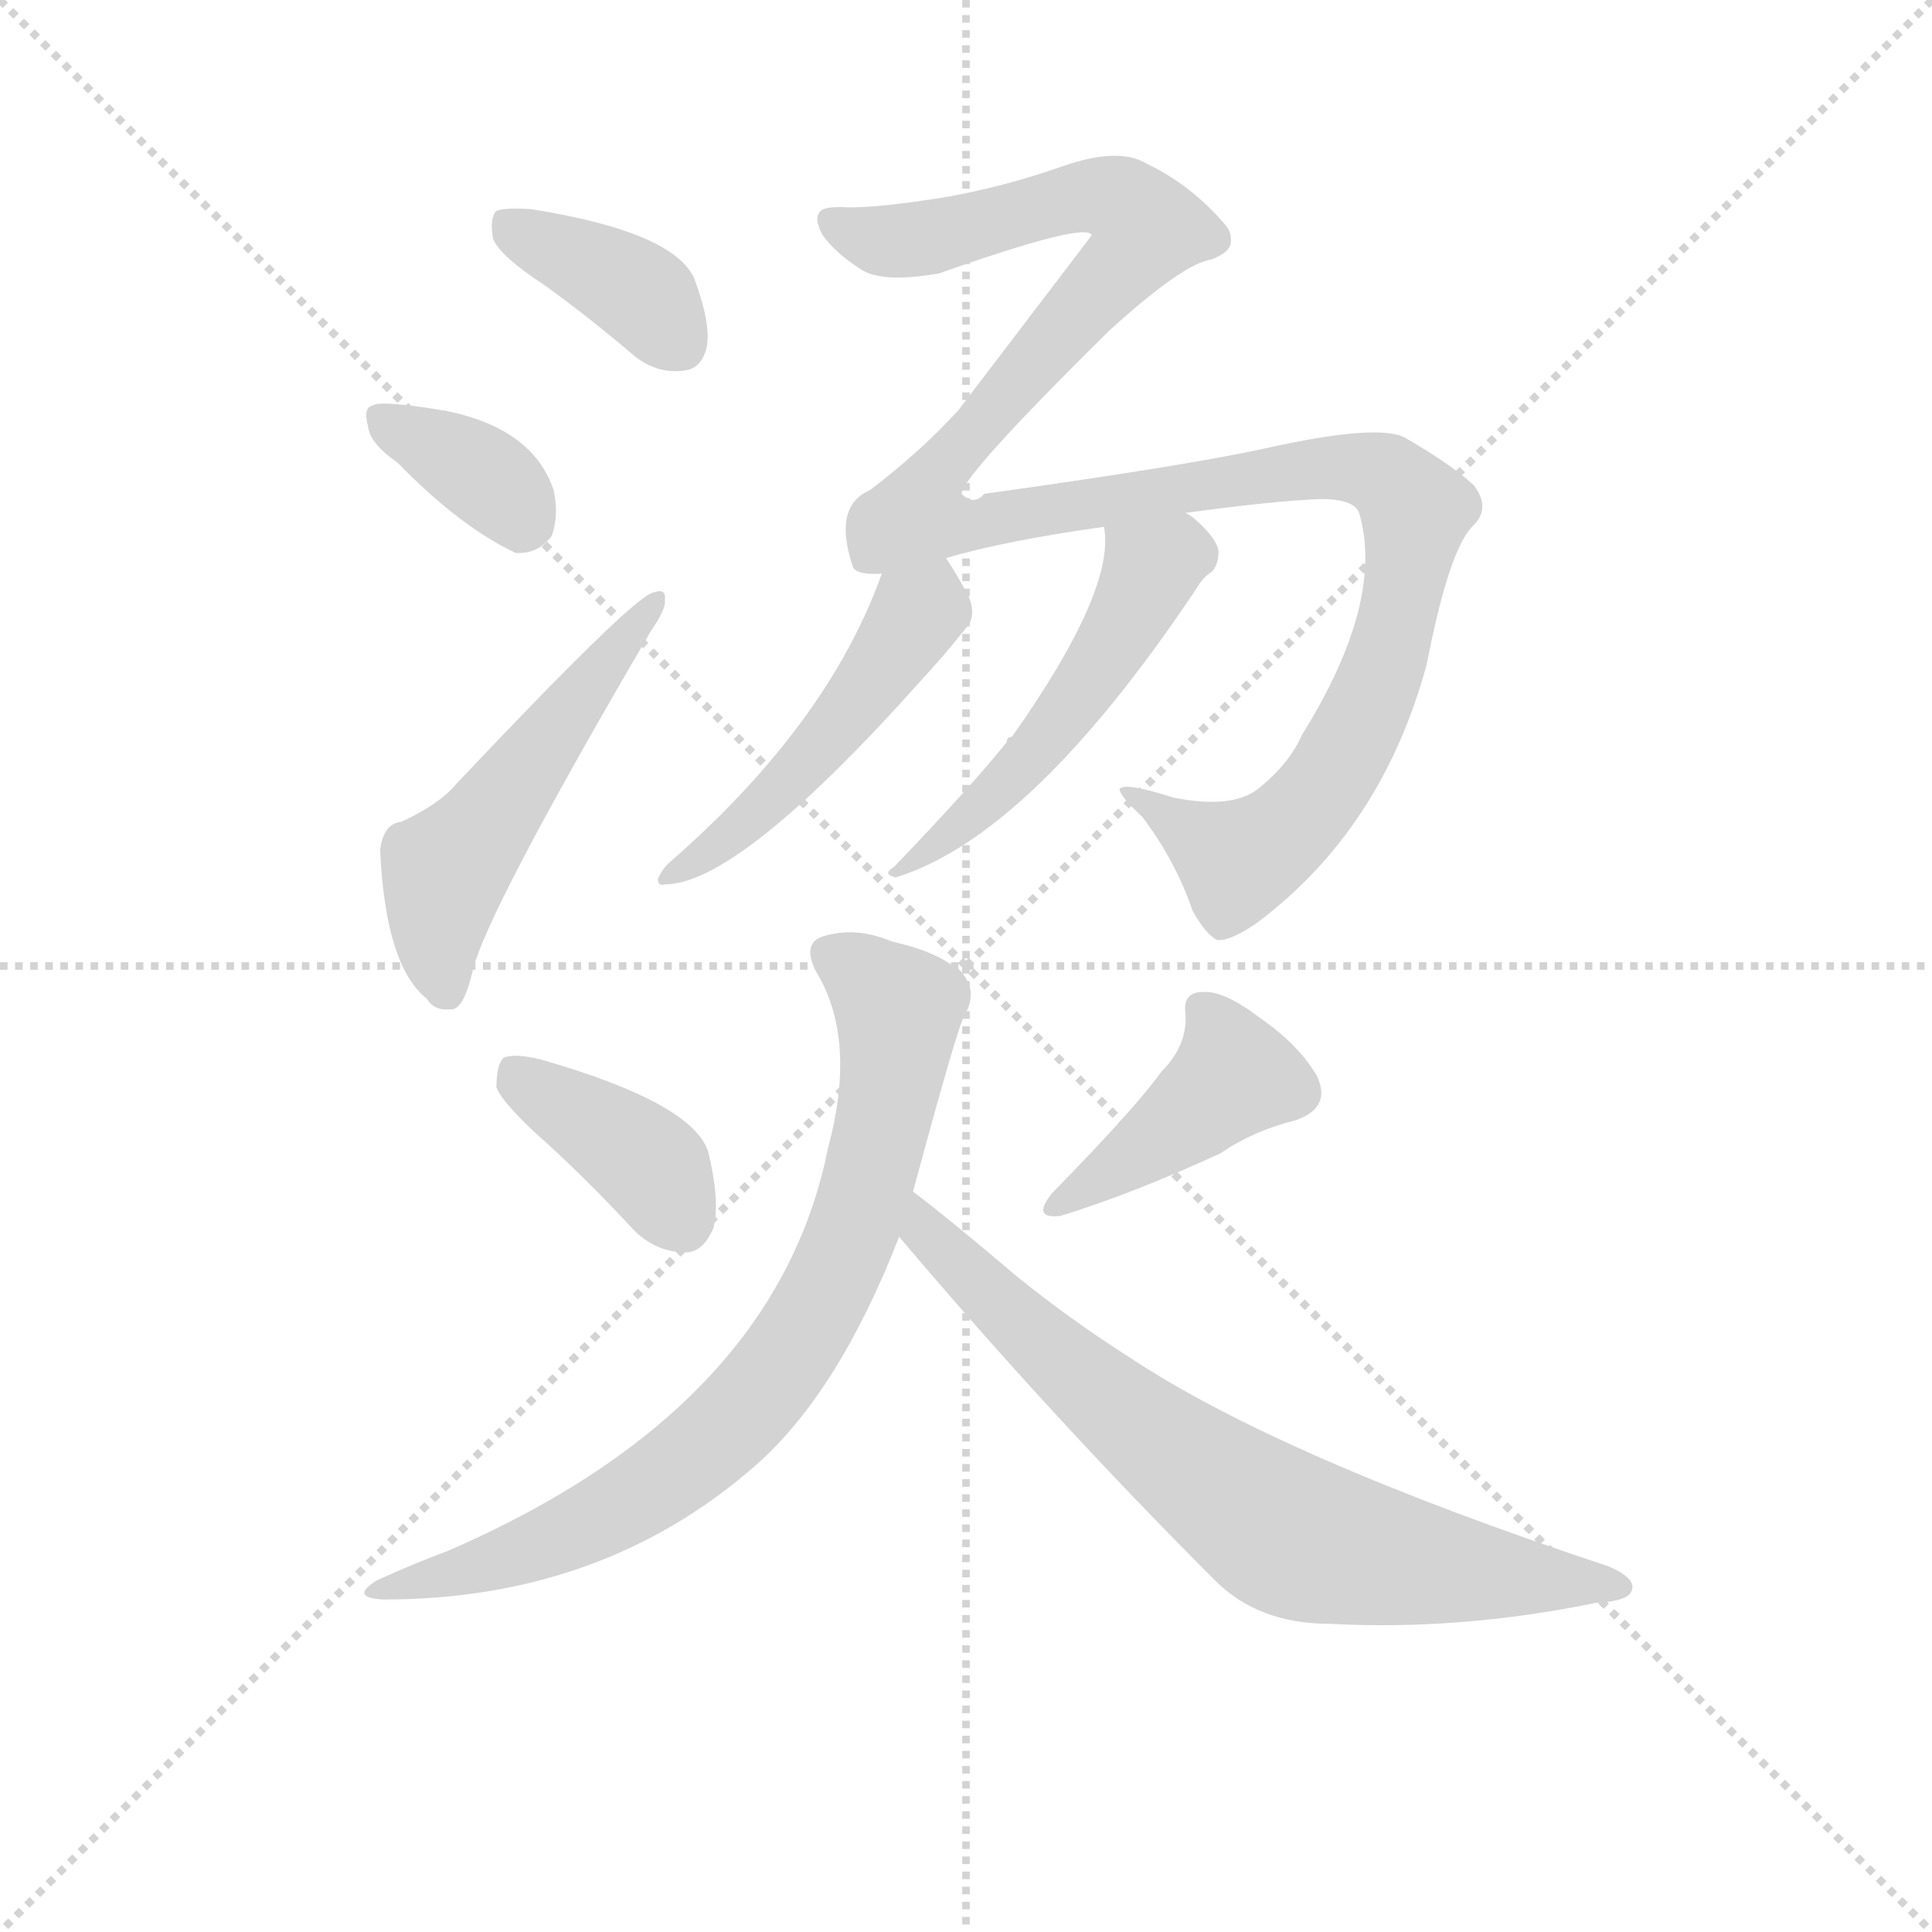 <svg version="1.1" viewBox="0 0 1024 1024" xmlns="http://www.w3.org/2000/svg">
  <g stroke="lightgray" stroke-dasharray="1,1" stroke-width="1" transform="scale(4, 4)">
    <line x1="0" y1="0" x2="256" y2="256"></line>
    <line x1="256" y1="0" x2="0" y2="256"></line>
    <line x1="128" y1="0" x2="128" y2="256"></line>
    <line x1="0" y1="128" x2="256" y2="128"></line>
  </g>
<g transform="scale(0.92, -0.92) translate(60, -900)">
   <style type="text/css">
    @keyframes keyframes0 {
      from {
       stroke: blue;
       stroke-dashoffset: 381;
       stroke-width: 128;
       }
       55% {
       animation-timing-function: step-end;
       stroke: blue;
       stroke-dashoffset: 0;
       stroke-width: 128;
       }
       to {
       stroke: black;
       stroke-width: 1024;
       }
       }
       #make-me-a-hanzi-animation-0 {
         animation: keyframes0 0.56s both;
         animation-delay: 0s;
         animation-timing-function: linear;
       }
    @keyframes keyframes1 {
      from {
       stroke: blue;
       stroke-dashoffset: 359;
       stroke-width: 128;
       }
       54% {
       animation-timing-function: step-end;
       stroke: blue;
       stroke-dashoffset: 0;
       stroke-width: 128;
       }
       to {
       stroke: black;
       stroke-width: 1024;
       }
       }
       #make-me-a-hanzi-animation-1 {
         animation: keyframes1 0.542s both;
         animation-delay: 0.56s;
         animation-timing-function: linear;
       }
    @keyframes keyframes2 {
      from {
       stroke: blue;
       stroke-dashoffset: 521;
       stroke-width: 128;
       }
       63% {
       animation-timing-function: step-end;
       stroke: blue;
       stroke-dashoffset: 0;
       stroke-width: 128;
       }
       to {
       stroke: black;
       stroke-width: 1024;
       }
       }
       #make-me-a-hanzi-animation-2 {
         animation: keyframes2 0.674s both;
         animation-delay: 1.102s;
         animation-timing-function: linear;
       }
    @keyframes keyframes3 {
      from {
       stroke: blue;
       stroke-dashoffset: 1259;
       stroke-width: 128;
       }
       80% {
       animation-timing-function: step-end;
       stroke: blue;
       stroke-dashoffset: 0;
       stroke-width: 128;
       }
       to {
       stroke: black;
       stroke-width: 1024;
       }
       }
       #make-me-a-hanzi-animation-3 {
         animation: keyframes3 1.275s both;
         animation-delay: 1.776s;
         animation-timing-function: linear;
       }
    @keyframes keyframes4 {
      from {
       stroke: blue;
       stroke-dashoffset: 492;
       stroke-width: 128;
       }
       62% {
       animation-timing-function: step-end;
       stroke: blue;
       stroke-dashoffset: 0;
       stroke-width: 128;
       }
       to {
       stroke: black;
       stroke-width: 1024;
       }
       }
       #make-me-a-hanzi-animation-4 {
         animation: keyframes4 0.65s both;
         animation-delay: 3.051s;
         animation-timing-function: linear;
       }
    @keyframes keyframes5 {
      from {
       stroke: blue;
       stroke-dashoffset: 516;
       stroke-width: 128;
       }
       63% {
       animation-timing-function: step-end;
       stroke: blue;
       stroke-dashoffset: 0;
       stroke-width: 128;
       }
       to {
       stroke: black;
       stroke-width: 1024;
       }
       }
       #make-me-a-hanzi-animation-5 {
         animation: keyframes5 0.67s both;
         animation-delay: 3.701s;
         animation-timing-function: linear;
       }
    @keyframes keyframes6 {
      from {
       stroke: blue;
       stroke-dashoffset: 390;
       stroke-width: 128;
       }
       56% {
       animation-timing-function: step-end;
       stroke: blue;
       stroke-dashoffset: 0;
       stroke-width: 128;
       }
       to {
       stroke: black;
       stroke-width: 1024;
       }
       }
       #make-me-a-hanzi-animation-6 {
         animation: keyframes6 0.567s both;
         animation-delay: 4.371s;
         animation-timing-function: linear;
       }
    @keyframes keyframes7 {
      from {
       stroke: blue;
       stroke-dashoffset: 419;
       stroke-width: 128;
       }
       58% {
       animation-timing-function: step-end;
       stroke: blue;
       stroke-dashoffset: 0;
       stroke-width: 128;
       }
       to {
       stroke: black;
       stroke-width: 1024;
       }
       }
       #make-me-a-hanzi-animation-7 {
         animation: keyframes7 0.591s both;
         animation-delay: 4.938s;
         animation-timing-function: linear;
       }
    @keyframes keyframes8 {
      from {
       stroke: blue;
       stroke-dashoffset: 787;
       stroke-width: 128;
       }
       72% {
       animation-timing-function: step-end;
       stroke: blue;
       stroke-dashoffset: 0;
       stroke-width: 128;
       }
       to {
       stroke: black;
       stroke-width: 1024;
       }
       }
       #make-me-a-hanzi-animation-8 {
         animation: keyframes8 0.89s both;
         animation-delay: 5.529s;
         animation-timing-function: linear;
       }
    @keyframes keyframes9 {
      from {
       stroke: blue;
       stroke-dashoffset: 740;
       stroke-width: 128;
       }
       71% {
       animation-timing-function: step-end;
       stroke: blue;
       stroke-dashoffset: 0;
       stroke-width: 128;
       }
       to {
       stroke: black;
       stroke-width: 1024;
       }
       }
       #make-me-a-hanzi-animation-9 {
         animation: keyframes9 0.852s both;
         animation-delay: 6.42s;
         animation-timing-function: linear;
       }
</style>
<path d="M 254.0 735.5 Q 279.0 717.5 306.0 694.5 Q 319.0 684.5 334.0 686.5 Q 344.0 687.5 347.0 699.5 Q 350.0 712.5 340.0 739.5 Q 328.0 766.5 246.0 779.5 Q 231.0 780.5 226.0 778.5 Q 222.0 774.5 224.0 762.5 Q 228.0 752.5 254.0 735.5 Z" fill="lightgray"></path> 
<path d="M 169.0 633.5 Q 205.0 596.5 237.0 581.5 Q 250.0 580.5 258.0 591.5 Q 262.0 603.5 259.0 617.5 Q 247.0 653.5 196.0 663.5 Q 159.0 669.5 155.0 666.5 Q 149.0 665.5 152.0 654.5 Q 153.0 644.5 169.0 633.5 Z" fill="lightgray"></path> 
<path d="M 171.0 426.5 Q 161.0 425.5 159.0 410.5 Q 162.0 343.5 186.0 324.5 Q 190.0 317.5 200.0 318.5 Q 207.0 318.5 212.0 339.5 Q 219.0 372.5 315.0 536.5 Q 324.0 549.5 323.0 554.5 Q 324.0 561.5 316.0 558.5 Q 304.0 555.5 203.0 448.5 Q 193.0 436.5 171.0 426.5 Z" fill="lightgray"></path> 
<path d="M 666.0 446.5 Q 651.0 433.5 616.0 440.5 Q 588.0 449.5 585.0 445.5 Q 585.0 441.5 598.0 429.5 Q 617.0 404.5 627.0 375.5 Q 634.0 362.5 641.0 358.5 Q 648.0 357.5 663.0 367.5 Q 736.0 421.5 762.0 517.5 Q 775.0 584.5 789.0 597.5 Q 799.0 607.5 789.0 620.5 Q 776.0 632.5 750.0 647.5 Q 735.0 656.5 668.0 641.5 Q 622.0 631.5 507.0 615.5 Q 501.0 608.5 494.0 615.5 Q 494.0 625.5 579.0 709.5 Q 622.0 748.5 638.0 750.5 Q 648.0 754.5 649.0 759.5 Q 650.0 766.5 645.0 771.5 Q 626.0 793.5 601.0 805.5 Q 585.0 815.5 553.0 804.5 Q 519.0 792.5 485.0 786.5 Q 448.0 780.5 429.0 780.5 Q 414.0 781.5 412.0 777.5 Q 409.0 773.5 414.0 764.5 Q 421.0 754.5 435.0 745.5 Q 447.0 736.5 481.0 742.5 Q 566.0 772.5 569.0 764.5 L 492.0 663.5 Q 470.0 639.5 441.0 617.5 Q 420.0 608.5 431.0 574.5 Q 432.0 568.5 448.0 569.5 L 485.0 578.5 Q 519.0 588.5 576.0 596.5 L 623.0 604.5 Q 674.0 611.5 701.0 612.5 Q 720.0 612.5 723.0 604.5 Q 738.0 553.5 690.0 476.5 Q 683.0 460.5 666.0 446.5 Z" fill="lightgray"></path> 
<path d="M 448.0 569.5 Q 417.0 482.5 325.0 402.5 Q 321.0 398.5 319.0 393.5 Q 319.0 389.5 323.0 390.5 Q 366.0 390.5 472.0 509.5 Q 484.0 522.5 496.0 537.5 Q 503.0 544.5 498.0 556.5 Q 491.0 569.5 485.0 578.5 C 469.0 603.5 458.0 597.5 448.0 569.5 Z" fill="lightgray"></path> 
<path d="M 576.0 596.5 Q 583.0 560.5 523.0 475.5 Q 520.0 475.5 520.0 472.5 Q 501.0 448.5 455.0 400.5 Q 448.0 396.5 456.0 394.5 Q 534.0 418.5 629.0 560.5 Q 633.0 567.5 638.0 570.5 Q 642.0 574.5 642.0 582.5 Q 641.0 589.5 630.0 599.5 Q 627.0 602.5 623.0 604.5 C 599.0 621.5 574.0 626.5 576.0 596.5 Z" fill="lightgray"></path> 
<path d="M 256.0 240.5 Q 280.0 218.5 305.0 191.5 Q 318.0 178.5 335.0 178.5 Q 345.0 178.5 351.0 192.5 Q 355.0 207.5 348.0 236.5 Q 339.0 264.5 252.0 289.5 Q 236.0 293.5 230.0 290.5 Q 226.0 286.5 226.0 273.5 Q 230.0 263.5 256.0 240.5 Z" fill="lightgray"></path> 
<path d="M 609.0 282.5 Q 594.0 261.5 546.0 212.5 Q 534.0 197.5 551.0 199.5 Q 593.0 212.5 643.0 235.5 Q 662.0 248.5 686.0 254.5 Q 707.0 261.5 699.0 279.5 Q 689.0 297.5 666.0 313.5 Q 645.0 329.5 633.0 328.5 Q 621.0 328.5 623.0 315.5 Q 624.0 297.5 609.0 282.5 Z" fill="lightgray"></path> 
<path d="M 466.0 213.5 Q 493.0 313.5 496.0 315.5 Q 503.0 328.5 495.0 338.5 Q 482.0 351.5 454.0 357.5 Q 433.0 366.5 414.0 360.5 Q 402.0 356.5 410.0 340.5 Q 434.0 301.5 417.0 238.5 Q 387.0 88.5 198.0 6.5 Q 179.0 -0.5 157.0 -10.5 Q 141.0 -20.5 161.0 -21.5 Q 287.0 -21.5 375.0 55.5 Q 423.0 97.5 458.0 187.5 L 466.0 213.5 Z" fill="lightgray"></path> 
<path d="M 458.0 187.5 Q 545.0 84.5 640.0 -10.5 Q 665.0 -35.5 706.0 -35.5 Q 781.0 -39.5 859.0 -23.5 Q 878.0 -22.5 880.0 -16.5 Q 883.0 -9.5 867.0 -2.5 Q 677.0 60.5 590.0 118.5 Q 557.0 139.5 526.0 164.5 Q 486.0 198.5 466.0 213.5 C 442.0 231.5 439.0 210.5 458.0 187.5 Z" fill="lightgray"></path> 
      <clipPath id="make-me-a-hanzi-clip-0">
      <path d="M 254.0 735.5 Q 279.0 717.5 306.0 694.5 Q 319.0 684.5 334.0 686.5 Q 344.0 687.5 347.0 699.5 Q 350.0 712.5 340.0 739.5 Q 328.0 766.5 246.0 779.5 Q 231.0 780.5 226.0 778.5 Q 222.0 774.5 224.0 762.5 Q 228.0 752.5 254.0 735.5 Z" fill="lightgray"></path>
      </clipPath>
      <path clip-path="url(#make-me-a-hanzi-clip-0)" d="M 231.0 772.5 L 299.0 737.5 L 332.0 701.5 " fill="none" id="make-me-a-hanzi-animation-0" stroke-dasharray="253 506" stroke-linecap="round"></path>

      <clipPath id="make-me-a-hanzi-clip-1">
      <path d="M 169.0 633.5 Q 205.0 596.5 237.0 581.5 Q 250.0 580.5 258.0 591.5 Q 262.0 603.5 259.0 617.5 Q 247.0 653.5 196.0 663.5 Q 159.0 669.5 155.0 666.5 Q 149.0 665.5 152.0 654.5 Q 153.0 644.5 169.0 633.5 Z" fill="lightgray"></path>
      </clipPath>
      <path clip-path="url(#make-me-a-hanzi-clip-1)" d="M 159.0 659.5 L 212.0 631.5 L 242.0 600.5 " fill="none" id="make-me-a-hanzi-animation-1" stroke-dasharray="231 462" stroke-linecap="round"></path>

      <clipPath id="make-me-a-hanzi-clip-2">
      <path d="M 171.0 426.5 Q 161.0 425.5 159.0 410.5 Q 162.0 343.5 186.0 324.5 Q 190.0 317.5 200.0 318.5 Q 207.0 318.5 212.0 339.5 Q 219.0 372.5 315.0 536.5 Q 324.0 549.5 323.0 554.5 Q 324.0 561.5 316.0 558.5 Q 304.0 555.5 203.0 448.5 Q 193.0 436.5 171.0 426.5 Z" fill="lightgray"></path>
      </clipPath>
      <path clip-path="url(#make-me-a-hanzi-clip-2)" d="M 196.0 329.5 L 196.0 398.5 L 317.0 552.5 " fill="none" id="make-me-a-hanzi-animation-2" stroke-dasharray="393 786" stroke-linecap="round"></path>

      <clipPath id="make-me-a-hanzi-clip-3">
      <path d="M 666.0 446.5 Q 651.0 433.5 616.0 440.5 Q 588.0 449.5 585.0 445.5 Q 585.0 441.5 598.0 429.5 Q 617.0 404.5 627.0 375.5 Q 634.0 362.5 641.0 358.5 Q 648.0 357.5 663.0 367.5 Q 736.0 421.5 762.0 517.5 Q 775.0 584.5 789.0 597.5 Q 799.0 607.5 789.0 620.5 Q 776.0 632.5 750.0 647.5 Q 735.0 656.5 668.0 641.5 Q 622.0 631.5 507.0 615.5 Q 501.0 608.5 494.0 615.5 Q 494.0 625.5 579.0 709.5 Q 622.0 748.5 638.0 750.5 Q 648.0 754.5 649.0 759.5 Q 650.0 766.5 645.0 771.5 Q 626.0 793.5 601.0 805.5 Q 585.0 815.5 553.0 804.5 Q 519.0 792.5 485.0 786.5 Q 448.0 780.5 429.0 780.5 Q 414.0 781.5 412.0 777.5 Q 409.0 773.5 414.0 764.5 Q 421.0 754.5 435.0 745.5 Q 447.0 736.5 481.0 742.5 Q 566.0 772.5 569.0 764.5 L 492.0 663.5 Q 470.0 639.5 441.0 617.5 Q 420.0 608.5 431.0 574.5 Q 432.0 568.5 448.0 569.5 L 485.0 578.5 Q 519.0 588.5 576.0 596.5 L 623.0 604.5 Q 674.0 611.5 701.0 612.5 Q 720.0 612.5 723.0 604.5 Q 738.0 553.5 690.0 476.5 Q 683.0 460.5 666.0 446.5 Z" fill="lightgray"></path>
      </clipPath>
      <path clip-path="url(#make-me-a-hanzi-clip-3)" d="M 418.0 771.5 L 448.0 761.5 L 469.0 761.5 L 566.0 787.5 L 587.0 783.5 L 601.0 768.5 L 557.0 711.5 L 479.0 627.5 L 477.0 623.5 L 501.0 615.5 L 501.0 599.5 L 701.0 631.5 L 729.0 629.5 L 755.0 606.5 L 738.0 516.5 L 707.0 451.5 L 681.0 421.5 L 653.0 404.5 L 590.0 444.5 " fill="none" id="make-me-a-hanzi-animation-3" stroke-dasharray="1131 2262" stroke-linecap="round"></path>

      <clipPath id="make-me-a-hanzi-clip-4">
      <path d="M 448.0 569.5 Q 417.0 482.5 325.0 402.5 Q 321.0 398.5 319.0 393.5 Q 319.0 389.5 323.0 390.5 Q 366.0 390.5 472.0 509.5 Q 484.0 522.5 496.0 537.5 Q 503.0 544.5 498.0 556.5 Q 491.0 569.5 485.0 578.5 C 469.0 603.5 458.0 597.5 448.0 569.5 Z" fill="lightgray"></path>
      </clipPath>
      <path clip-path="url(#make-me-a-hanzi-clip-4)" d="M 481.0 568.5 L 419.0 476.5 L 358.0 416.5 L 324.0 396.5 " fill="none" id="make-me-a-hanzi-animation-4" stroke-dasharray="364 728" stroke-linecap="round"></path>

      <clipPath id="make-me-a-hanzi-clip-5">
      <path d="M 576.0 596.5 Q 583.0 560.5 523.0 475.5 Q 520.0 475.5 520.0 472.5 Q 501.0 448.5 455.0 400.5 Q 448.0 396.5 456.0 394.5 Q 534.0 418.5 629.0 560.5 Q 633.0 567.5 638.0 570.5 Q 642.0 574.5 642.0 582.5 Q 641.0 589.5 630.0 599.5 Q 627.0 602.5 623.0 604.5 C 599.0 621.5 574.0 626.5 576.0 596.5 Z" fill="lightgray"></path>
      </clipPath>
      <path clip-path="url(#make-me-a-hanzi-clip-5)" d="M 585.0 592.5 L 604.0 573.5 L 582.0 528.5 L 529.0 458.5 L 488.0 419.5 L 469.0 405.5 L 462.0 406.5 L 461.0 398.5 " fill="none" id="make-me-a-hanzi-animation-5" stroke-dasharray="388 776" stroke-linecap="round"></path>

      <clipPath id="make-me-a-hanzi-clip-6">
      <path d="M 256.0 240.5 Q 280.0 218.5 305.0 191.5 Q 318.0 178.5 335.0 178.5 Q 345.0 178.5 351.0 192.5 Q 355.0 207.5 348.0 236.5 Q 339.0 264.5 252.0 289.5 Q 236.0 293.5 230.0 290.5 Q 226.0 286.5 226.0 273.5 Q 230.0 263.5 256.0 240.5 Z" fill="lightgray"></path>
      </clipPath>
      <path clip-path="url(#make-me-a-hanzi-clip-6)" d="M 235.0 284.5 L 313.0 229.5 L 333.0 196.5 " fill="none" id="make-me-a-hanzi-animation-6" stroke-dasharray="262 524" stroke-linecap="round"></path>

      <clipPath id="make-me-a-hanzi-clip-7">
      <path d="M 609.0 282.5 Q 594.0 261.5 546.0 212.5 Q 534.0 197.5 551.0 199.5 Q 593.0 212.5 643.0 235.5 Q 662.0 248.5 686.0 254.5 Q 707.0 261.5 699.0 279.5 Q 689.0 297.5 666.0 313.5 Q 645.0 329.5 633.0 328.5 Q 621.0 328.5 623.0 315.5 Q 624.0 297.5 609.0 282.5 Z" fill="lightgray"></path>
      </clipPath>
      <path clip-path="url(#make-me-a-hanzi-clip-7)" d="M 632.0 319.5 L 646.0 298.5 L 649.0 278.5 L 555.0 208.5 " fill="none" id="make-me-a-hanzi-animation-7" stroke-dasharray="291 582" stroke-linecap="round"></path>

      <clipPath id="make-me-a-hanzi-clip-8">
      <path d="M 466.0 213.5 Q 493.0 313.5 496.0 315.5 Q 503.0 328.5 495.0 338.5 Q 482.0 351.5 454.0 357.5 Q 433.0 366.5 414.0 360.5 Q 402.0 356.5 410.0 340.5 Q 434.0 301.5 417.0 238.5 Q 387.0 88.5 198.0 6.5 Q 179.0 -0.5 157.0 -10.5 Q 141.0 -20.5 161.0 -21.5 Q 287.0 -21.5 375.0 55.5 Q 423.0 97.5 458.0 187.5 L 466.0 213.5 Z" fill="lightgray"></path>
      </clipPath>
      <path clip-path="url(#make-me-a-hanzi-clip-8)" d="M 418.0 349.5 L 454.0 323.5 L 456.0 297.5 L 431.0 188.5 L 401.0 129.5 L 352.0 71.5 L 295.0 30.5 L 230.0 1.5 L 167.0 -13.5 " fill="none" id="make-me-a-hanzi-animation-8" stroke-dasharray="659 1318" stroke-linecap="round"></path>

      <clipPath id="make-me-a-hanzi-clip-9">
      <path d="M 458.0 187.5 Q 545.0 84.5 640.0 -10.5 Q 665.0 -35.5 706.0 -35.5 Q 781.0 -39.5 859.0 -23.5 Q 878.0 -22.5 880.0 -16.5 Q 883.0 -9.5 867.0 -2.5 Q 677.0 60.5 590.0 118.5 Q 557.0 139.5 526.0 164.5 Q 486.0 198.5 466.0 213.5 C 442.0 231.5 439.0 210.5 458.0 187.5 Z" fill="lightgray"></path>
      </clipPath>
      <path clip-path="url(#make-me-a-hanzi-clip-9)" d="M 467.0 206.5 L 473.0 189.5 L 553.0 113.5 L 680.0 17.5 L 758.0 -1.5 L 873.0 -14.5 " fill="none" id="make-me-a-hanzi-animation-9" stroke-dasharray="612 1224" stroke-linecap="round"></path>

</g>
</svg>
